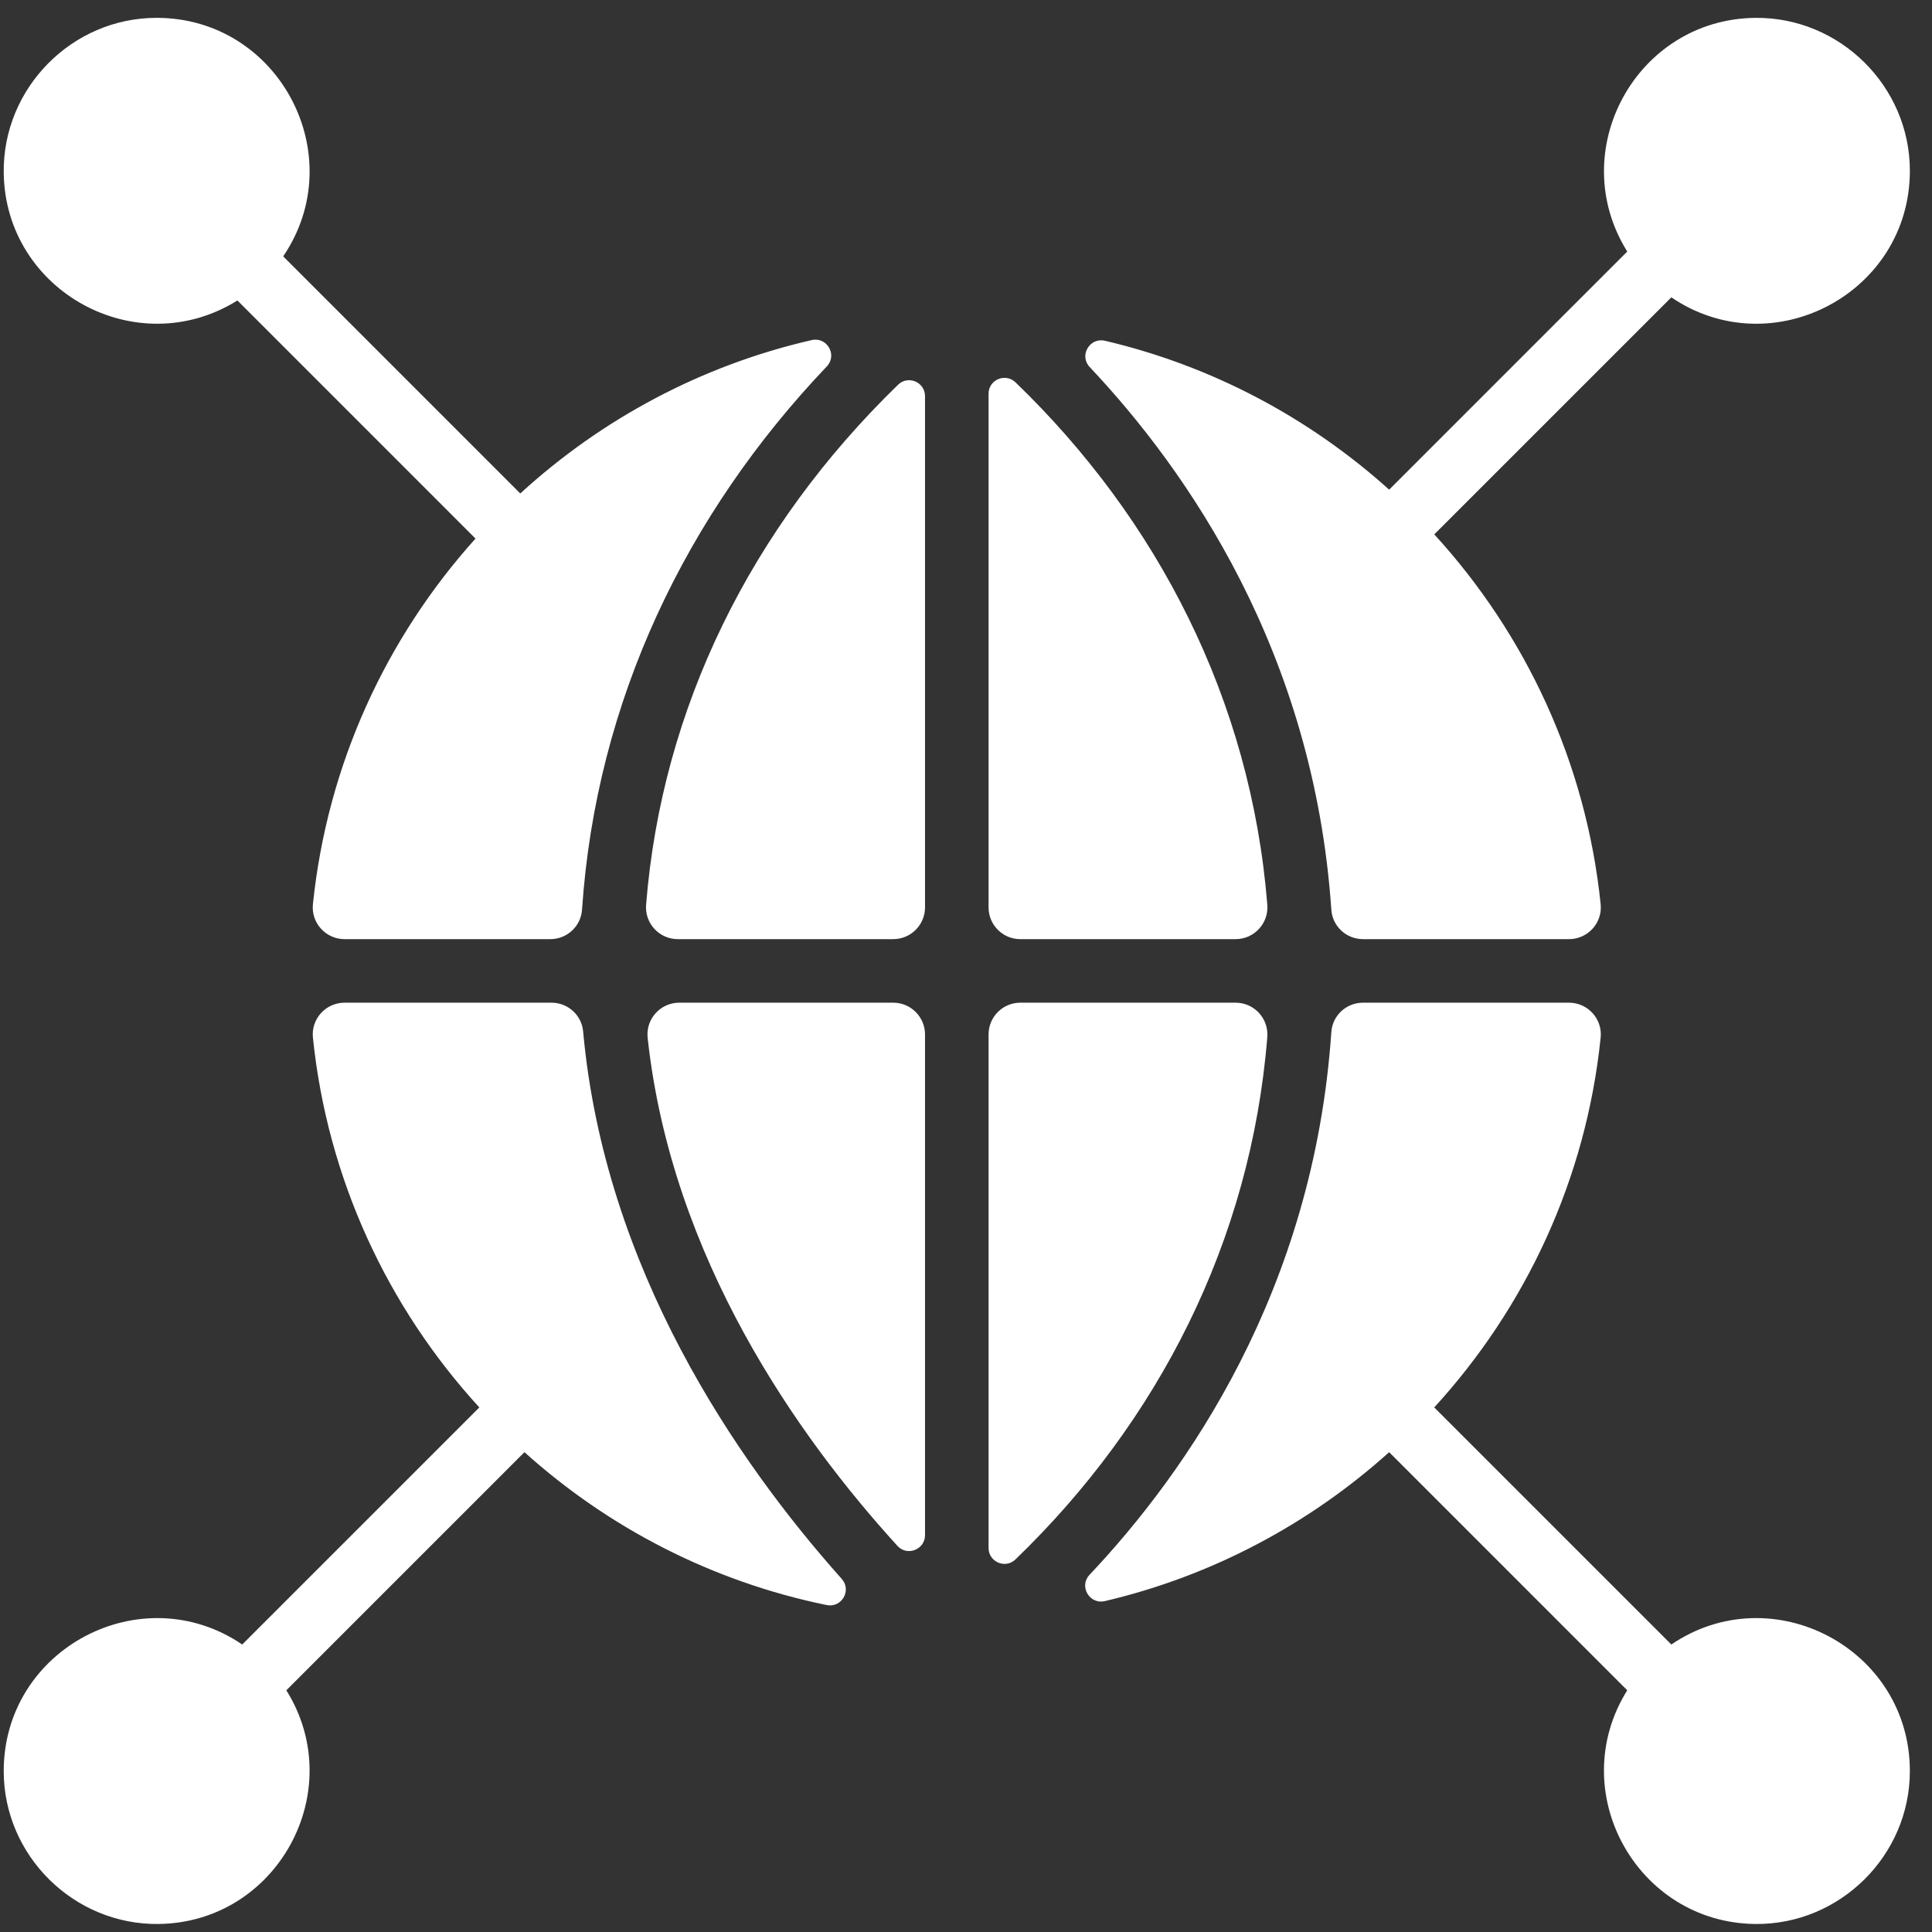 <svg width="81" height="81" viewBox="0 0 81 81" fill="none" xmlns="http://www.w3.org/2000/svg">
<rect x="0" y="0" width="81" height="81" fill="#333333" stroke="none"/>
<path d="M42.573 65.38C42.151 65.787 41.446 65.486 41.446 64.9V43.37C41.446 42.635 42.042 42.038 42.778 42.038H51.804C52.582 42.038 53.194 42.703 53.132 43.479C52.445 52.058 48.535 59.631 42.573 65.38ZM37.45 42.038H28.478C27.686 42.038 27.067 42.725 27.153 43.512C28.155 52.749 33.453 60.231 37.625 64.812C38.034 65.26 38.782 64.968 38.782 64.361V43.37C38.782 42.635 38.185 42.038 37.45 42.038ZM28.417 39.374H37.45C38.185 39.374 38.782 38.778 38.782 38.042V16.609C38.782 16.02 38.074 15.72 37.652 16.13C31.489 22.114 27.744 29.682 27.088 37.936C27.026 38.711 27.64 39.374 28.417 39.374ZM73.585 0.749C68.6 0.805 65.587 6.325 68.223 10.546L58.241 20.529C54.908 17.53 50.834 15.346 46.329 14.287C45.684 14.136 45.232 14.908 45.686 15.389C49.773 19.719 55.078 27.327 55.817 38.143C55.864 38.838 56.448 39.374 57.145 39.374H65.781C66.569 39.374 67.189 38.694 67.108 37.911C66.498 31.968 63.96 26.587 60.133 22.404L70.072 12.466C74.291 15.333 80.072 12.303 80.072 7.158C80.072 3.613 77.131 0.709 73.585 0.749ZM41.446 16.508V38.042C41.446 38.778 42.042 39.374 42.778 39.374H51.804C52.583 39.374 53.195 38.709 53.133 37.933C52.444 29.324 48.515 21.758 42.576 16.03C42.152 15.622 41.446 15.919 41.446 16.508ZM70.072 68.947L60.131 59.007C63.96 54.824 66.498 49.444 67.108 43.501C67.189 42.718 66.569 42.038 65.781 42.038H57.145C56.448 42.038 55.864 42.574 55.817 43.269C55.076 54.088 49.768 61.695 45.679 66.025C45.225 66.506 45.678 67.278 46.322 67.127C50.829 66.068 54.908 63.882 58.241 60.883L68.223 70.866C65.579 75.1 68.615 80.62 73.601 80.664C77.14 80.696 80.072 77.793 80.072 74.254C80.072 69.111 74.293 66.078 70.072 68.947ZM34.027 14.259C29.392 15.324 25.208 17.58 21.813 20.689L11.873 10.748C14.74 6.529 11.71 0.748 6.566 0.748C3.02 0.748 0.116 3.689 0.156 7.235C0.212 12.22 5.732 15.233 9.954 12.597L19.936 22.58C16.196 26.737 13.722 32.051 13.119 37.912C13.039 38.695 13.659 39.374 14.446 39.374H23.074C23.772 39.374 24.355 38.836 24.402 38.139C24.991 29.401 28.758 21.566 34.664 15.363C35.121 14.883 34.671 14.109 34.027 14.259ZM35.292 66.198C30.837 61.203 25.35 53.174 24.448 43.242C24.386 42.559 23.809 42.038 23.123 42.038H14.446C13.659 42.038 13.039 42.718 13.119 43.501C13.73 49.445 16.267 54.826 20.096 59.007L10.155 68.947C5.936 66.079 0.156 69.11 0.156 74.254C0.155 77.8 3.097 80.704 6.642 80.664C11.627 80.608 14.64 75.088 12.005 70.866L21.988 60.883C25.506 64.05 29.854 66.309 34.661 67.293C35.287 67.421 35.717 66.676 35.292 66.198Z" fill="white"/>
</svg>
